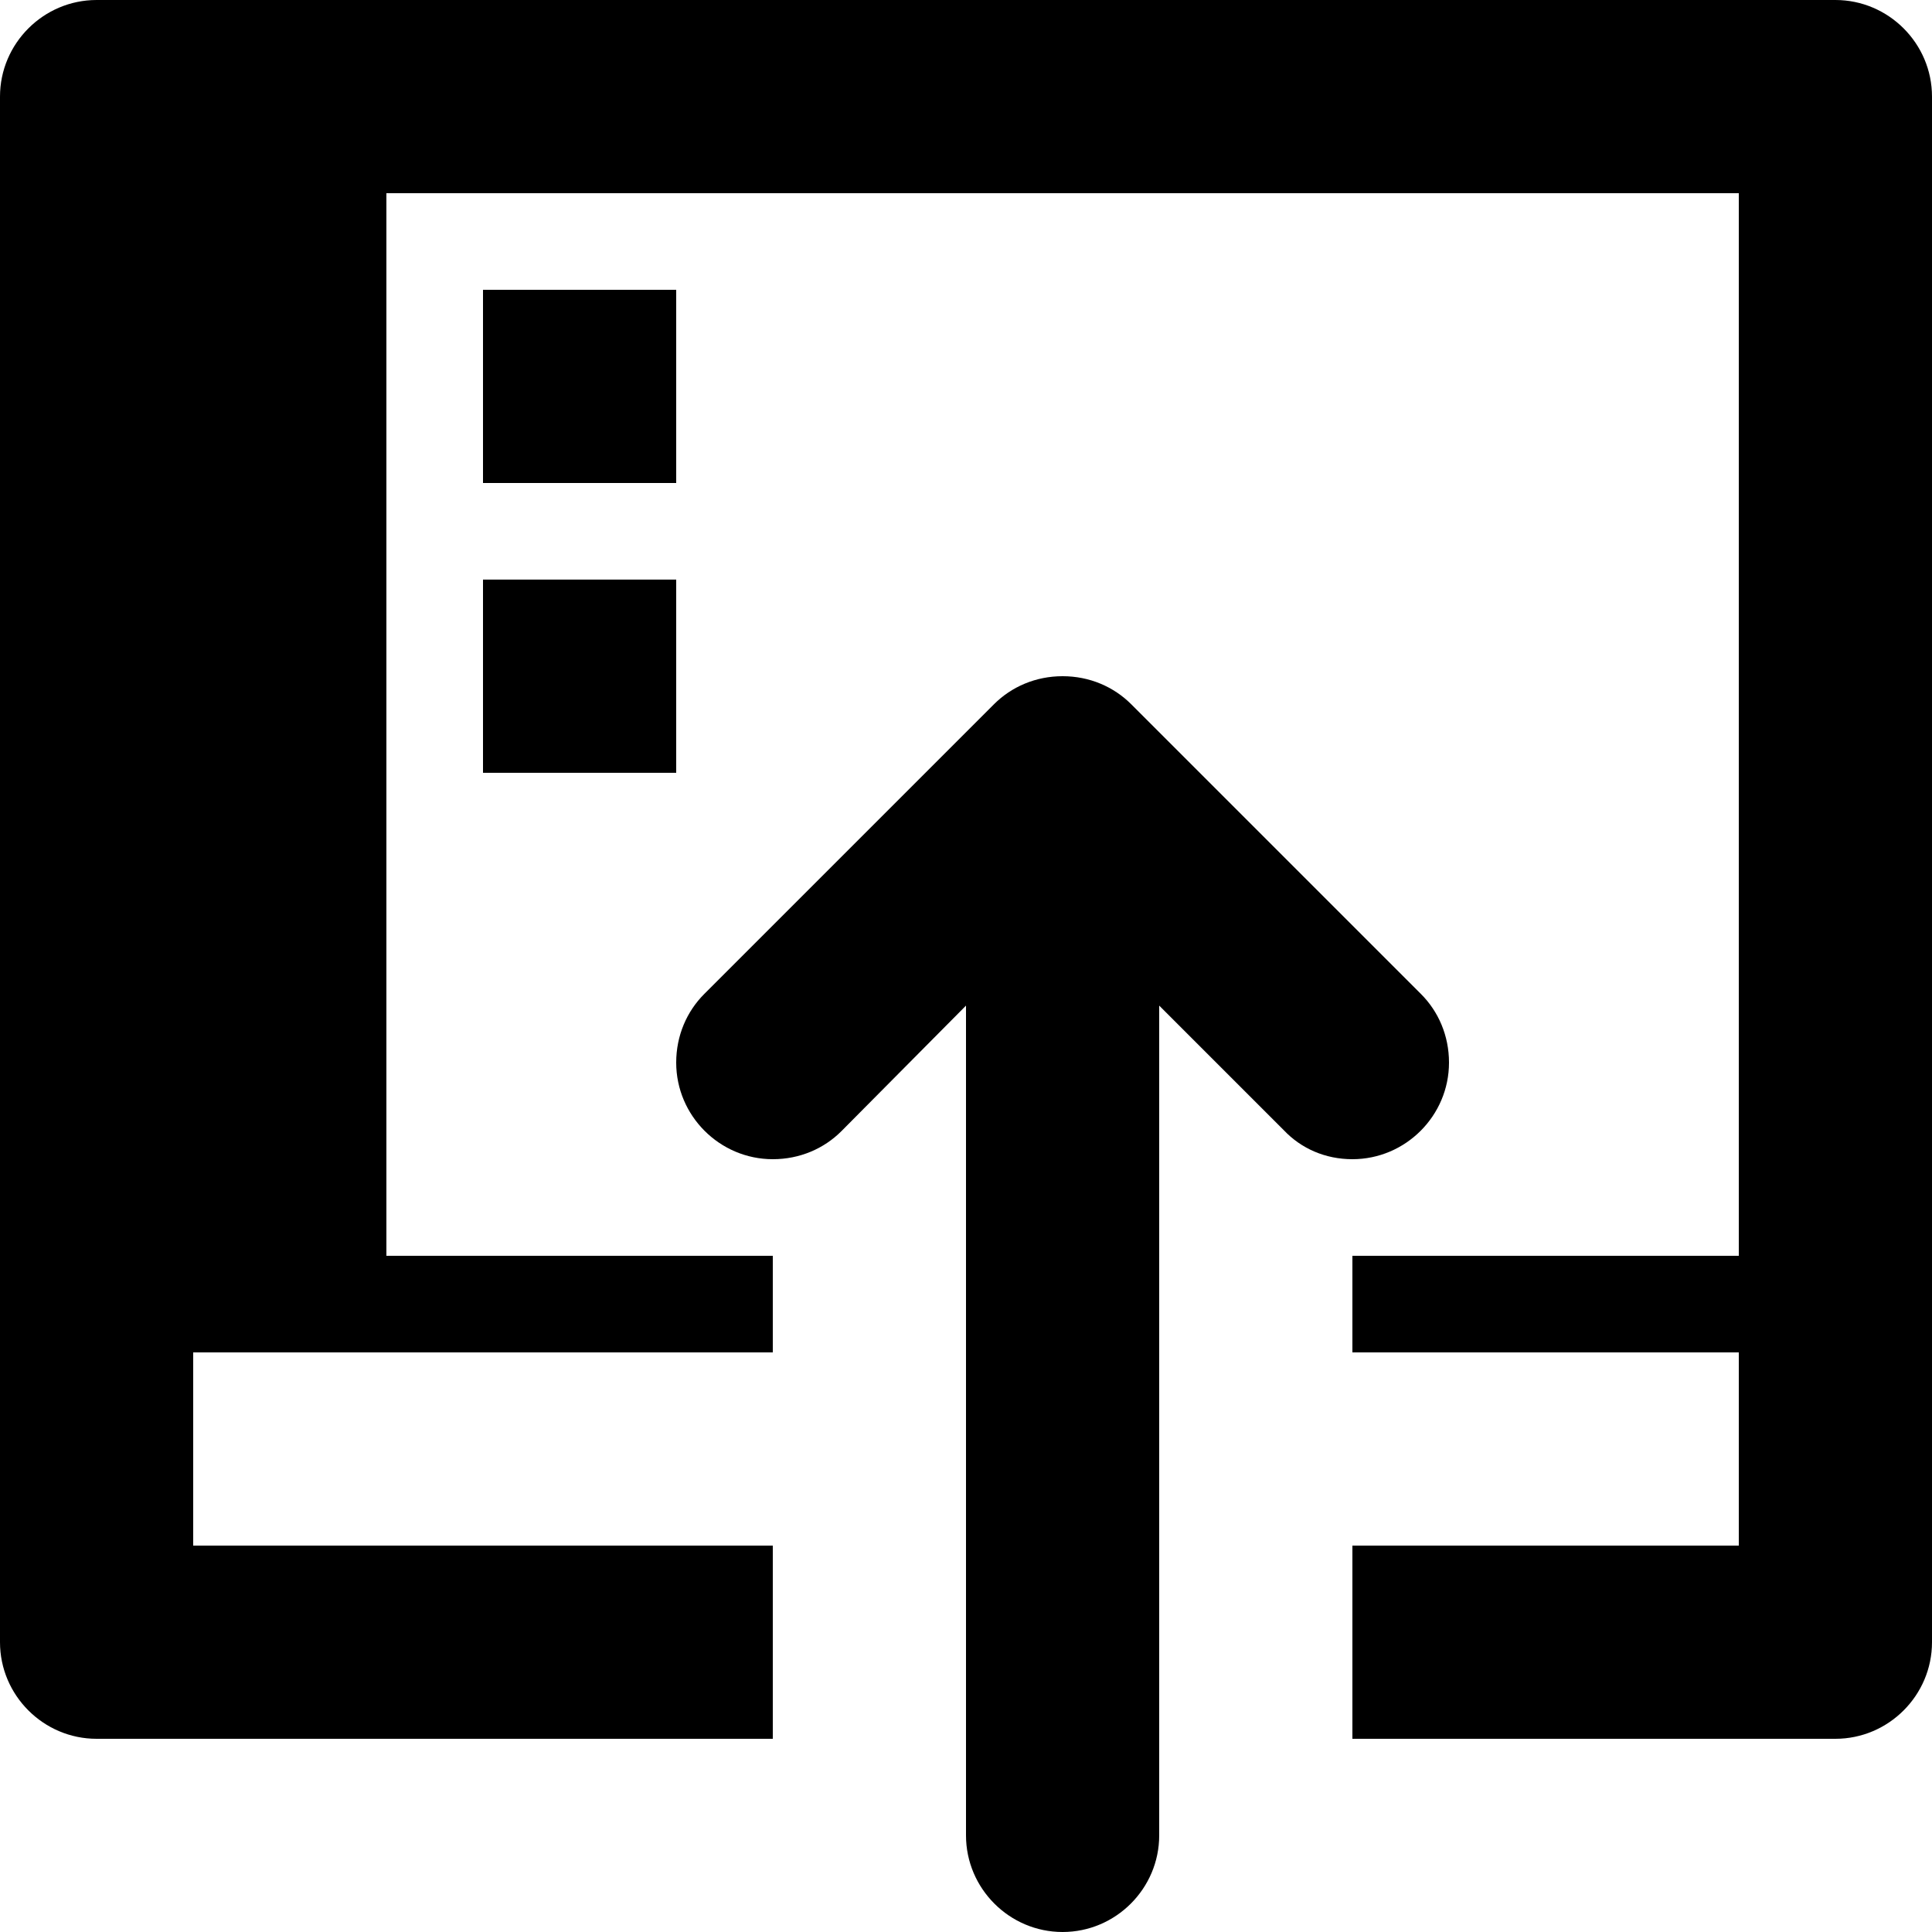 <?xml version="1.0" encoding="utf-8"?>
<!-- Generator: Adobe Illustrator 18.0.0, SVG Export Plug-In . SVG Version: 6.00 Build 0)  -->
<svg version="1.1" id="Layer_1" xmlns="http://www.w3.org/2000/svg" xmlns:xlink="http://www.w3.org/1999/xlink" x="0px" y="0px"
	 viewBox="0 0 20 20" enable-background="new 0 0 20 20" xml:space="preserve">
<g id="GIT_PUSH_2_">
	<g>
		<path fill-rule="evenodd" clip-rule="evenodd" d="M15,11c0-0.28-0.11-0.53-0.29-0.71l-3-3C11.53,7.11,11.28,7,11,7
			s-0.53,0.11-0.71,0.29l-3,3C7.11,10.47,7,10.72,7,11c0,0.55,0.45,1,1,1c0.28,0,0.53-0.11,0.71-0.29L10,10.41V19c0,0.55,0.45,1,1,1
			s1-0.45,1-1v-8.59l1.29,1.29C13.47,11.89,13.72,12,14,12C14.55,12,15,11.55,15,11z M19,0H1C0.45,0,0,0.45,0,1v16
			c0,0.55,0.45,1,1,1h7v-2H2v-2h6v-1H4V2h14v11h-4v1h4v2h-4v2h5c0.55,0,1-0.45,1-1V1C20,0.45,19.55,0,19,0z M5,8h2V6H5V8z M7,3H5v2
			h2V3z"/>
	</g>
</g>
</svg>
